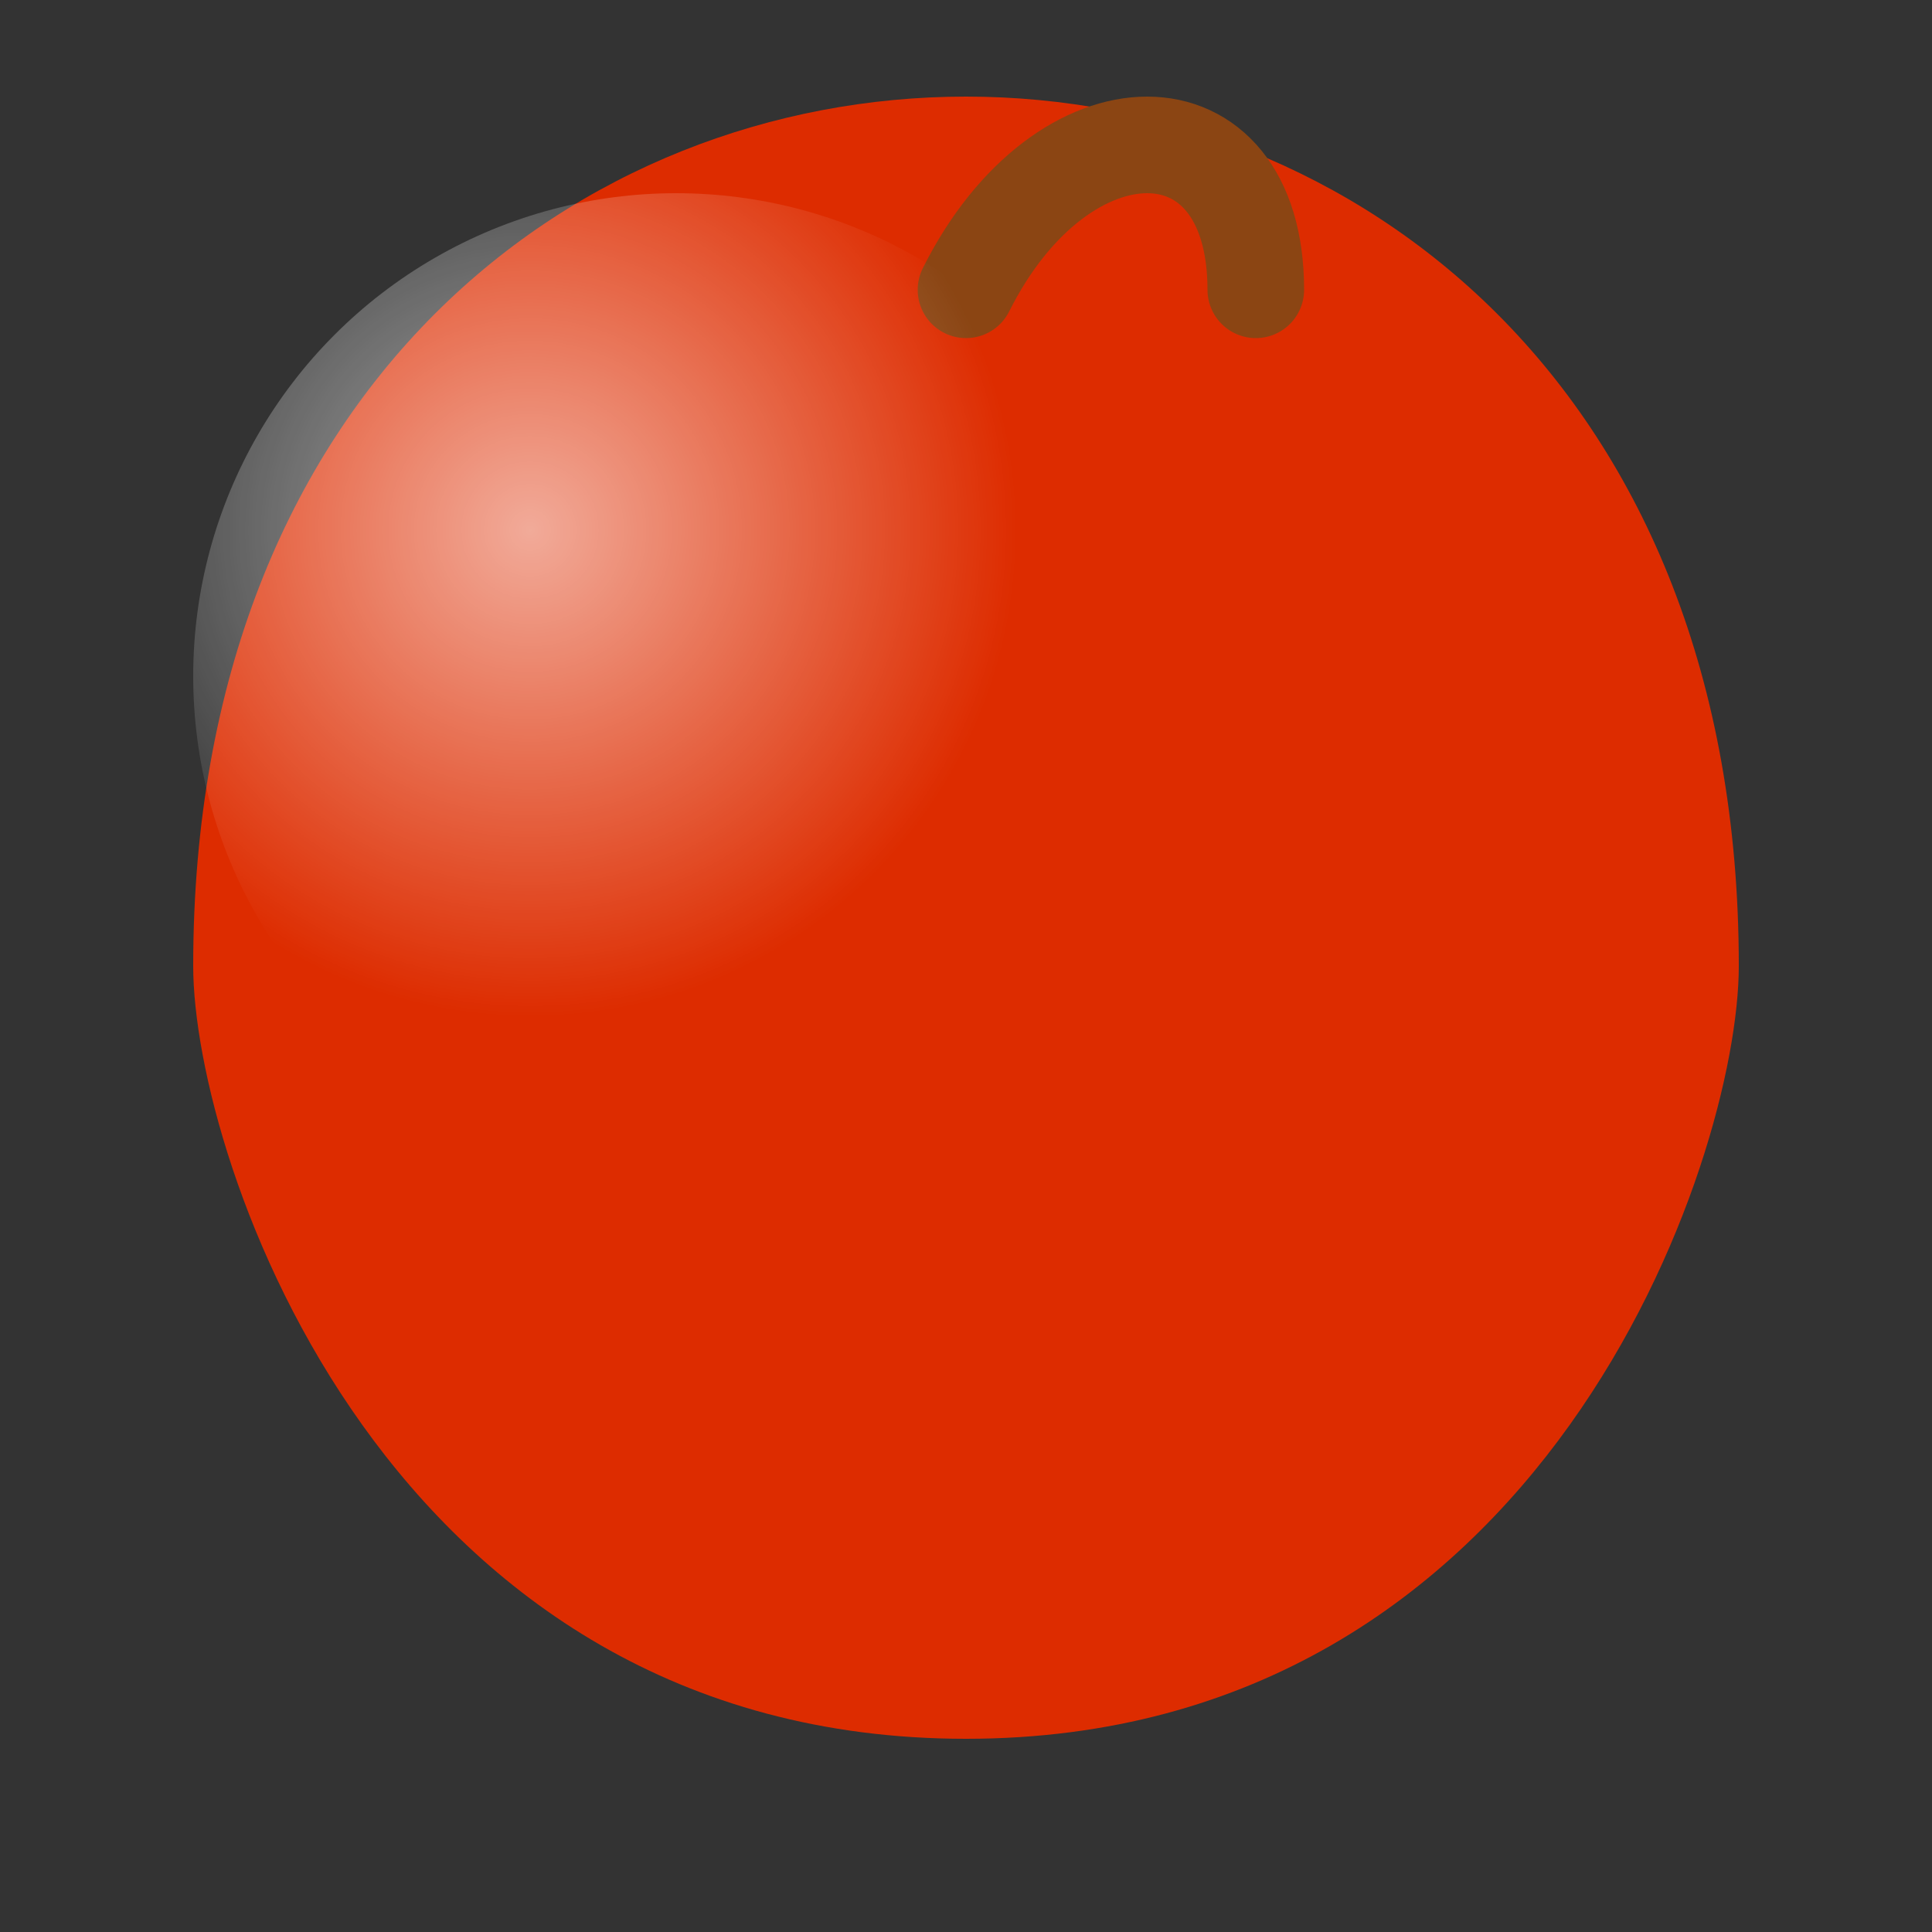 <svg xmlns="http://www.w3.org/2000/svg" viewBox="0 0 100 100" width="64" height="64"><rect x="0" y="0" width="100" height="100" fill="#333333" stroke="none"/><defs><radialGradient id="appleShine" cx="35%" cy="35%" r="50%"><stop offset="0%" stop-color="rgba(255,255,255,0.6)"/><stop offset="100%" stop-color="rgba(255,255,255,0)"/></radialGradient></defs><path d="M50 90 C 20 90, 10 60, 10 50 C 10 20, 30 5, 50 5 C 70 5, 90 20, 90 50 C 90 60, 80 90, 50 90 Z" fill="#DD2C00"/> <!-- Main apple shape --><path d="M50 15 C 55 5, 65 5, 65 15" fill="none" stroke="#8B4513" stroke-width="5" stroke-linecap="round"/> <!-- Stem --><circle cx="35" cy="35" r="25" fill="url(#appleShine)"/> <!-- Shine --></svg>